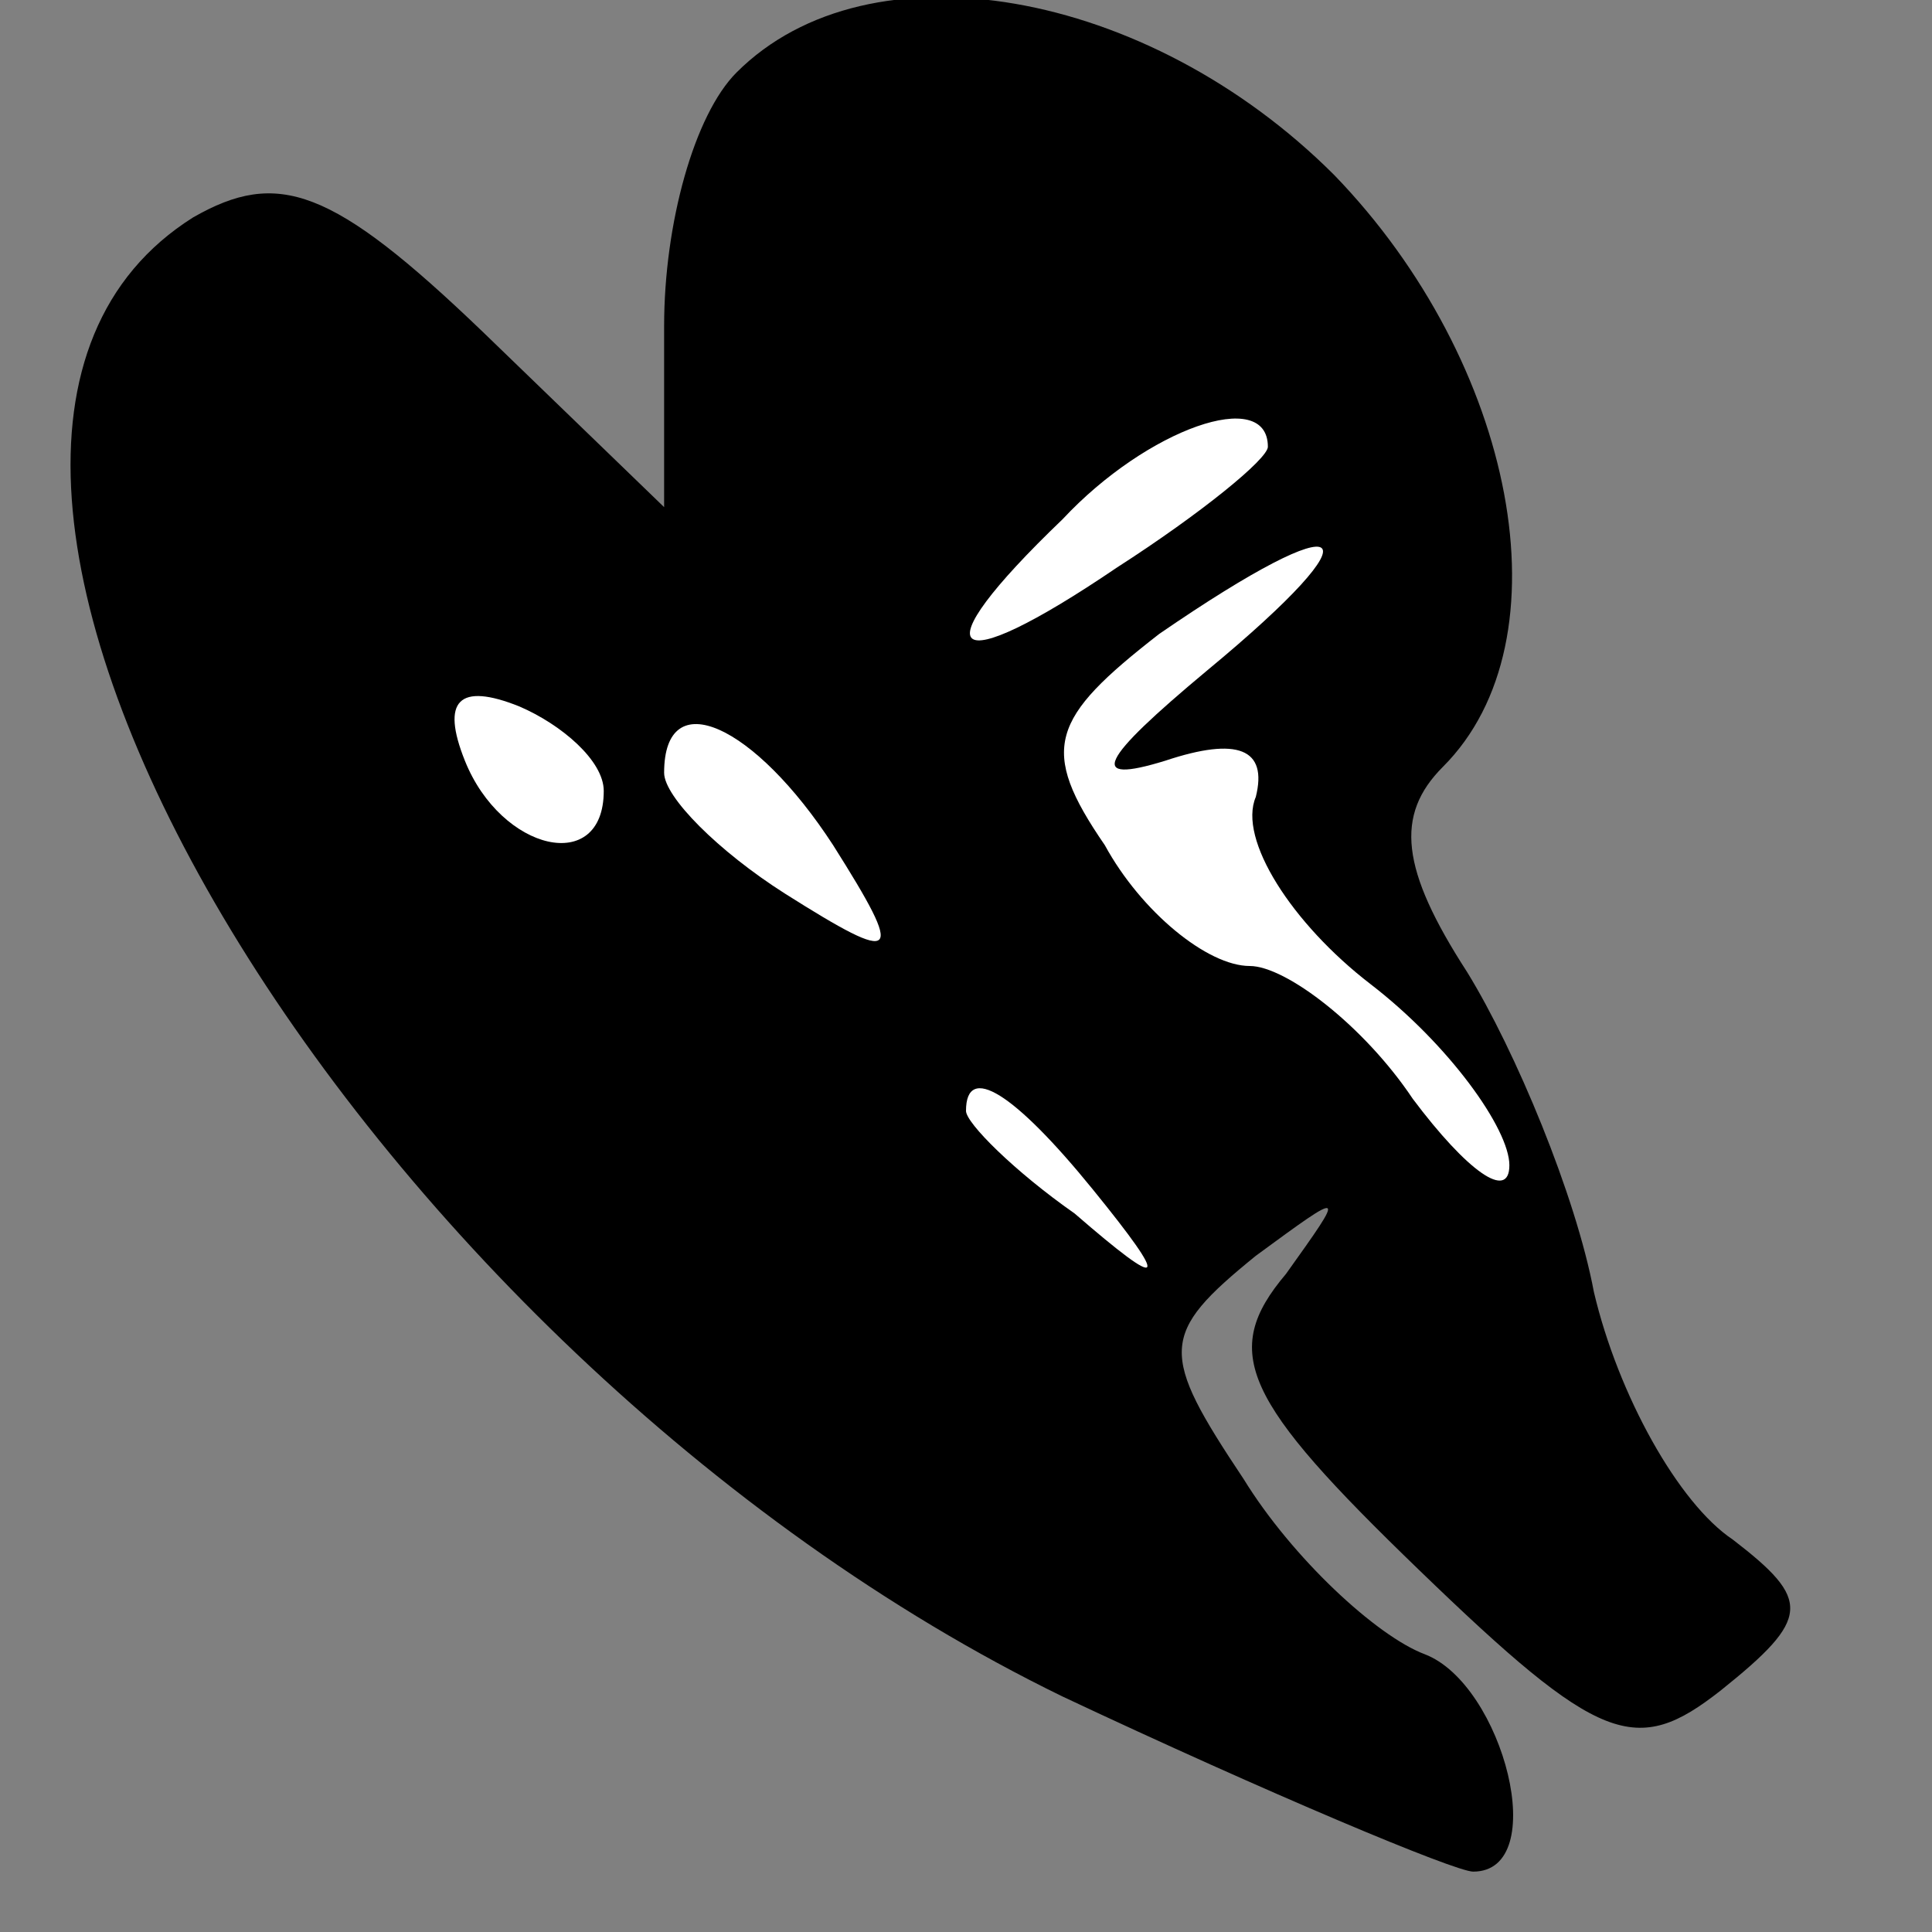 <?xml version="1.0" standalone="no"?>
<!DOCTYPE svg PUBLIC "-//W3C//DTD SVG 20010904//EN"
 "http://www.w3.org/TR/2001/REC-SVG-20010904/DTD/svg10.dtd">
<svg version="1.0" xmlns="http://www.w3.org/2000/svg"
 width="32pt" height="32pt" viewBox="0 0 32 32"
 preserveAspectRatio="xMidYMid meet">
<rect x="0" y="0" width="32" height="32" fill="#808080" stroke="none"/>
<g transform="translate(0,32) scale(0.1,-0.1)"
fill="#000000" stroke="none">
<path fill="#000000" stroke="none" d="M122 308 c-7 -7 -12 -25 -12 -42 l0
-30 -30 29 c-25 24 -34 27 -48 19 -62 -39 27 -188 144 -245 34 -16 65 -29 68
-29 13 0 5 31 -8 36 -8 3 -22 16 -30 29 -14 21 -14 24 2 37 15 11 15 11 5 -3
-11 -13 -7 -21 22 -49 30 -29 36 -31 50 -20 15 12 15 15 2 25 -9 6 -19 24 -23
41 -3 16 -13 40 -21 53 -11 17 -12 26 -4 34 21 21 12 67 -18 98 -31 31 -77 39
-99 17z"/>
<path fill="#ffffff" stroke="none" d="M210 246 c0 -2 -11 -11 -25 -20 -28
-19 -33 -15 -9 8 14 15 34 22 34 12z"/>
<path fill="#ffffff" stroke="none" d="M200 209 c-18 -15 -20 -19 -7 -15 12 4
17 2 15 -6 -3 -7 6 -21 19 -31 13 -10 23 -24 23 -30 0 -6 -7 -1 -16 11 -8 12
-21 22 -27 22 -7 0 -18 9 -24 20 -11 16 -9 21 9 35 32 22 37 18 8 -6z"/>
<path fill="#ffffff" stroke="none" d="M100 189 c0 -14 -17 -10 -23 5 -4 10
-1 13 9 9 7 -3 14 -9 14 -14z"/>
<path fill="#ffffff" stroke="none" d="M138 180 c12 -19 11 -20 -8 -8 -11 7
-20 16 -20 20 0 15 15 8 28 -12z"/>
<path fill="#ffffff" stroke="none" d="M181 123 c13 -16 12 -17 -3 -4 -10 7
-18 15 -18 17 0 8 8 3 21 -13z"/>
</g>
</svg>
